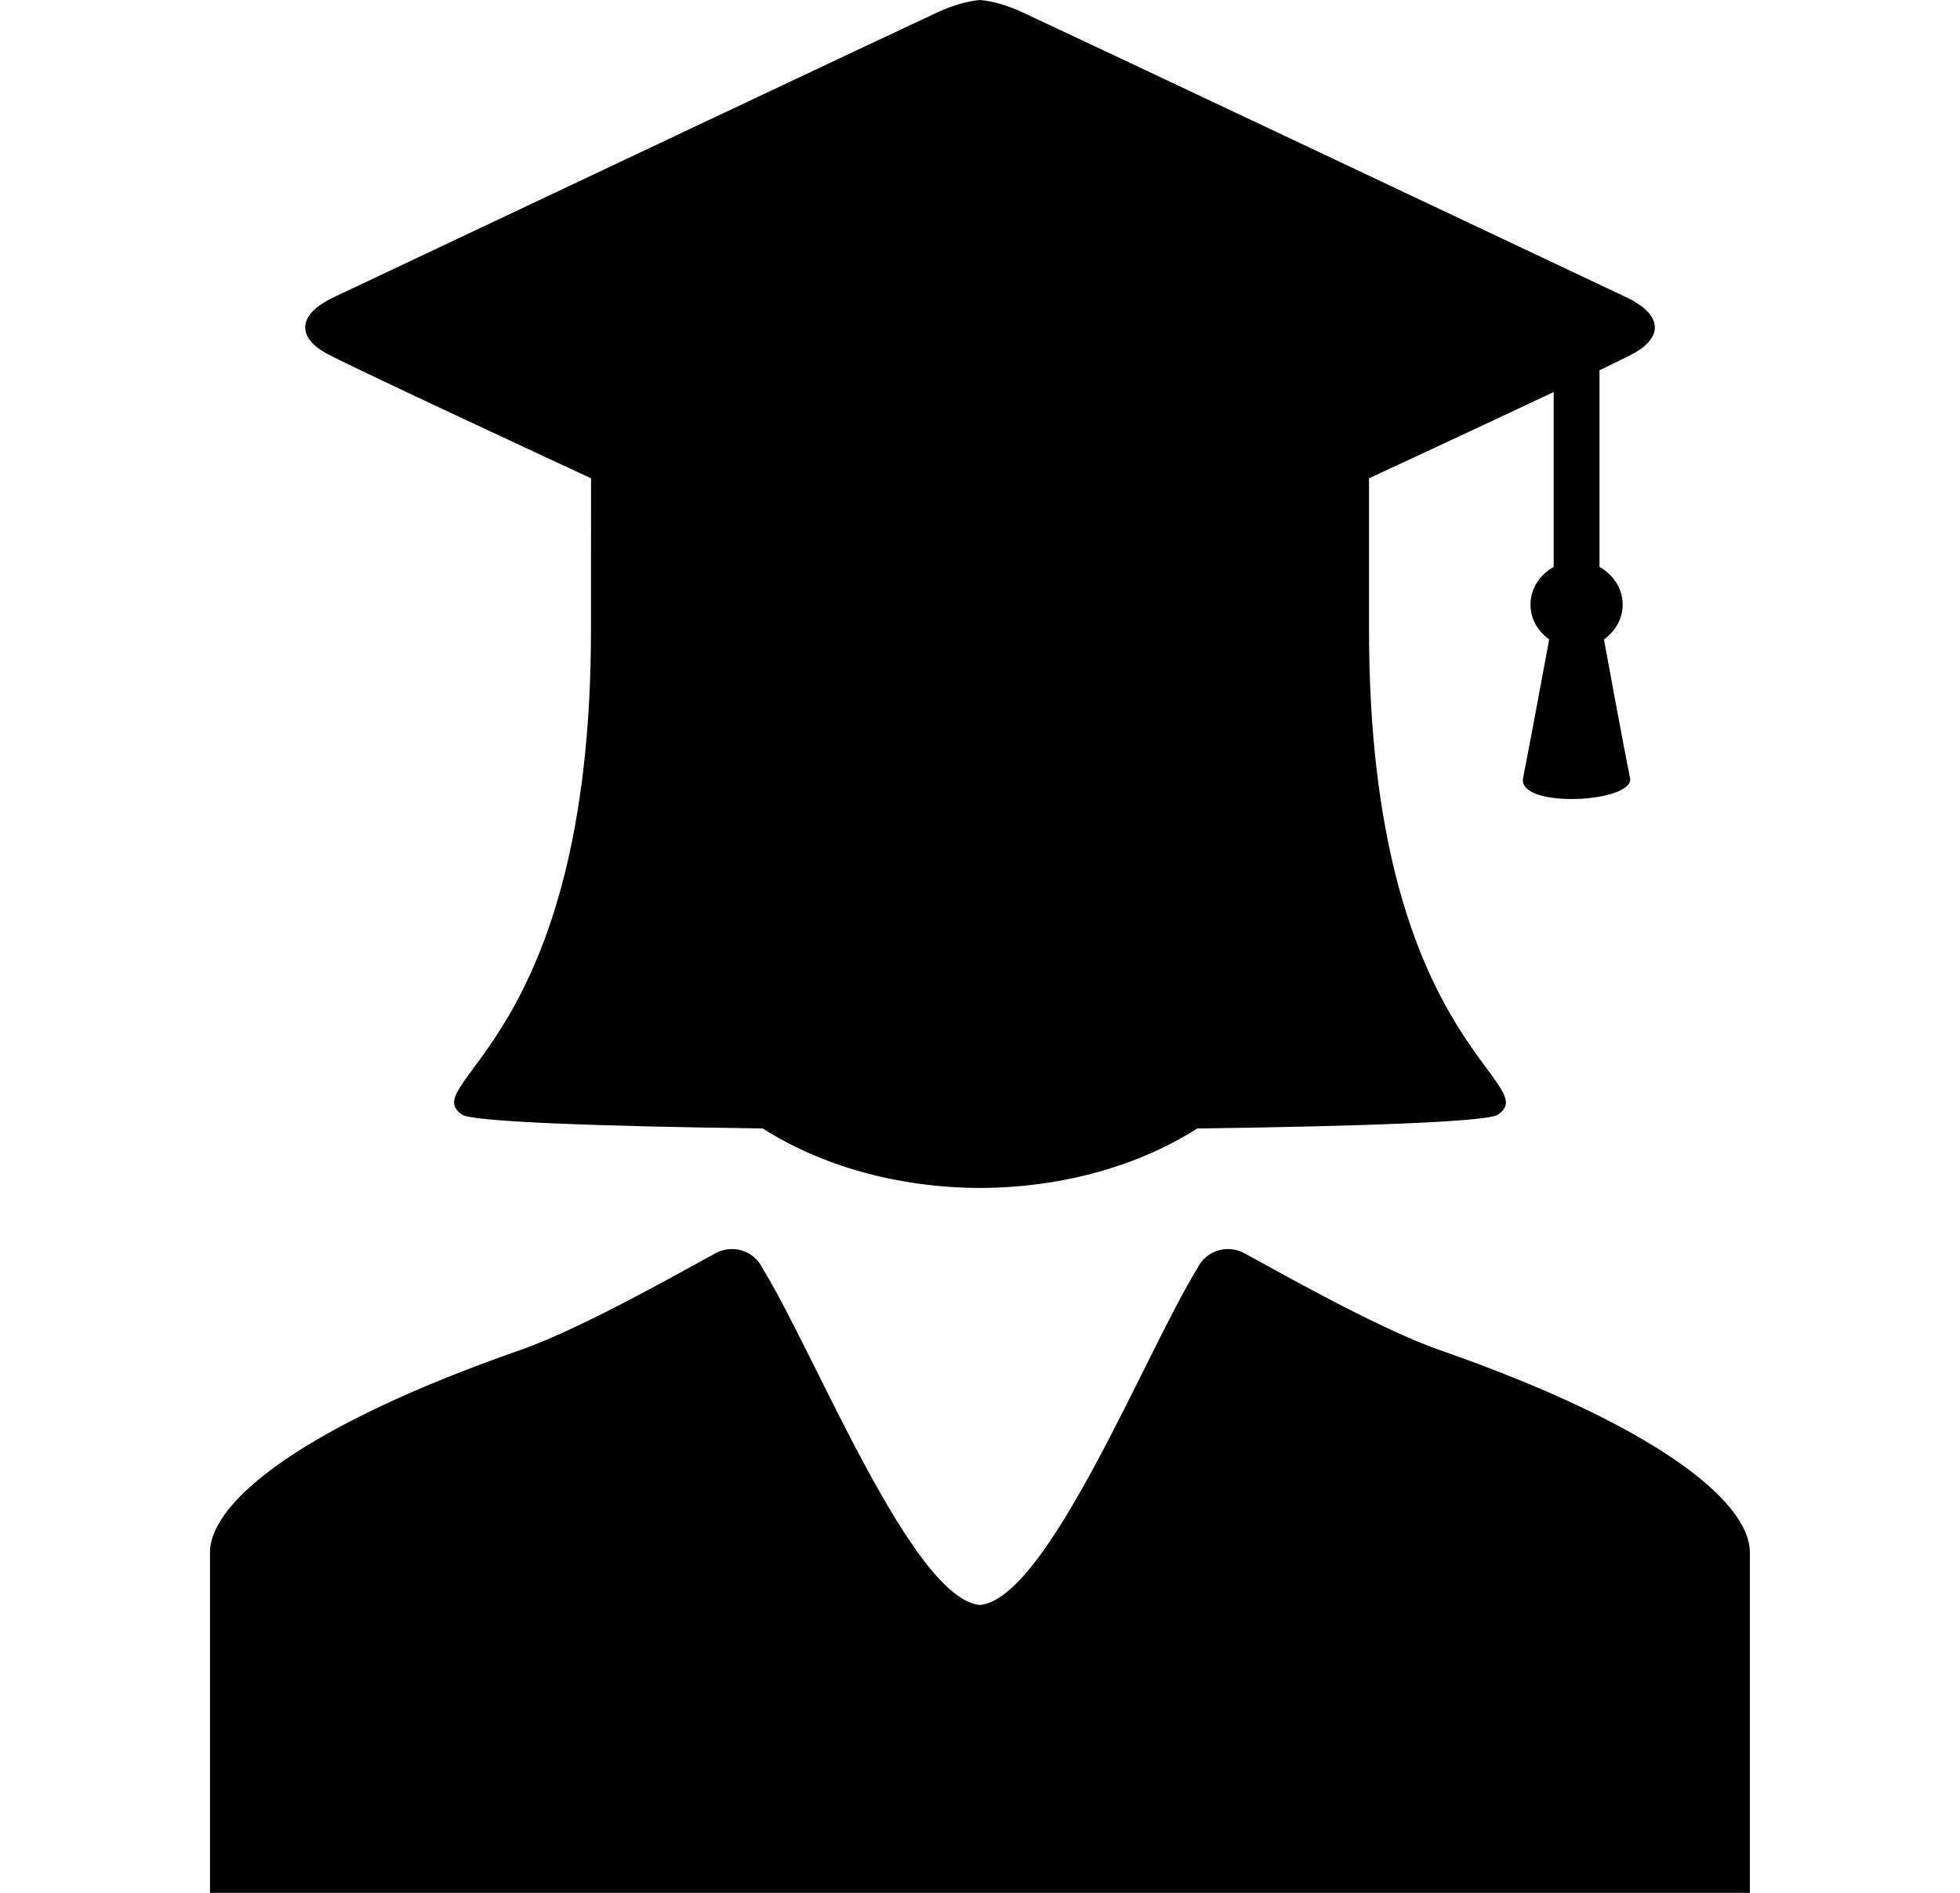 <svg width="29" height="28" viewBox="0 0 29 28" fill="none" xmlns="http://www.w3.org/2000/svg">
<path d="M4.83 5.228C5.238 5.45 8.745 7.075 8.745 7.075C8.745 7.075 8.744 8.842 8.744 9.32C8.744 15.442 6.137 16.017 6.839 16.49C6.993 16.594 8.883 16.662 11.286 16.693C12.136 17.236 13.263 17.569 14.5 17.573C15.737 17.569 16.864 17.236 17.714 16.693C20.118 16.662 22.007 16.594 22.161 16.49C22.863 16.017 20.256 15.442 20.256 9.32C20.256 8.842 20.256 7.075 20.256 7.075C20.256 7.075 21.826 6.347 22.988 5.799V8.386C22.786 8.5 22.645 8.703 22.645 8.945C22.645 9.158 22.757 9.34 22.921 9.459C22.921 9.459 22.63 11.04 22.536 11.505C22.442 11.97 24.197 11.877 24.118 11.505C24.039 11.134 23.732 9.459 23.732 9.459C23.896 9.34 24.009 9.158 24.009 8.945C24.009 8.703 23.868 8.5 23.666 8.386V5.477C23.913 5.359 24.095 5.269 24.17 5.228C24.578 5.007 24.638 4.669 24.058 4.395C21.709 3.285 15.72 0.455 15.128 0.182C14.881 0.069 14.676 0.016 14.5 0C14.325 0.016 14.119 0.069 13.872 0.182C13.28 0.455 7.291 3.285 4.942 4.395C4.362 4.669 4.423 5.007 4.83 5.228Z" fill="black"/>
<path d="M21.291 19.967C20.345 19.637 18.699 18.689 18.417 18.542C18.344 18.501 18.26 18.477 18.169 18.477C17.971 18.477 17.801 18.589 17.722 18.752C16.945 20.007 15.507 23.649 14.499 23.742C13.492 23.649 12.054 20.007 11.277 18.752C11.198 18.589 11.028 18.477 10.83 18.477C10.739 18.477 10.655 18.501 10.581 18.542C10.3 18.689 8.654 19.637 7.708 19.967C4.535 21.072 3.107 22.198 3.107 22.967C3.107 23.734 3.107 28 3.107 28H14.499H25.891C25.891 28 25.891 23.734 25.891 22.967C25.891 22.198 24.464 21.072 21.291 19.967Z" fill="black"/>
</svg>
